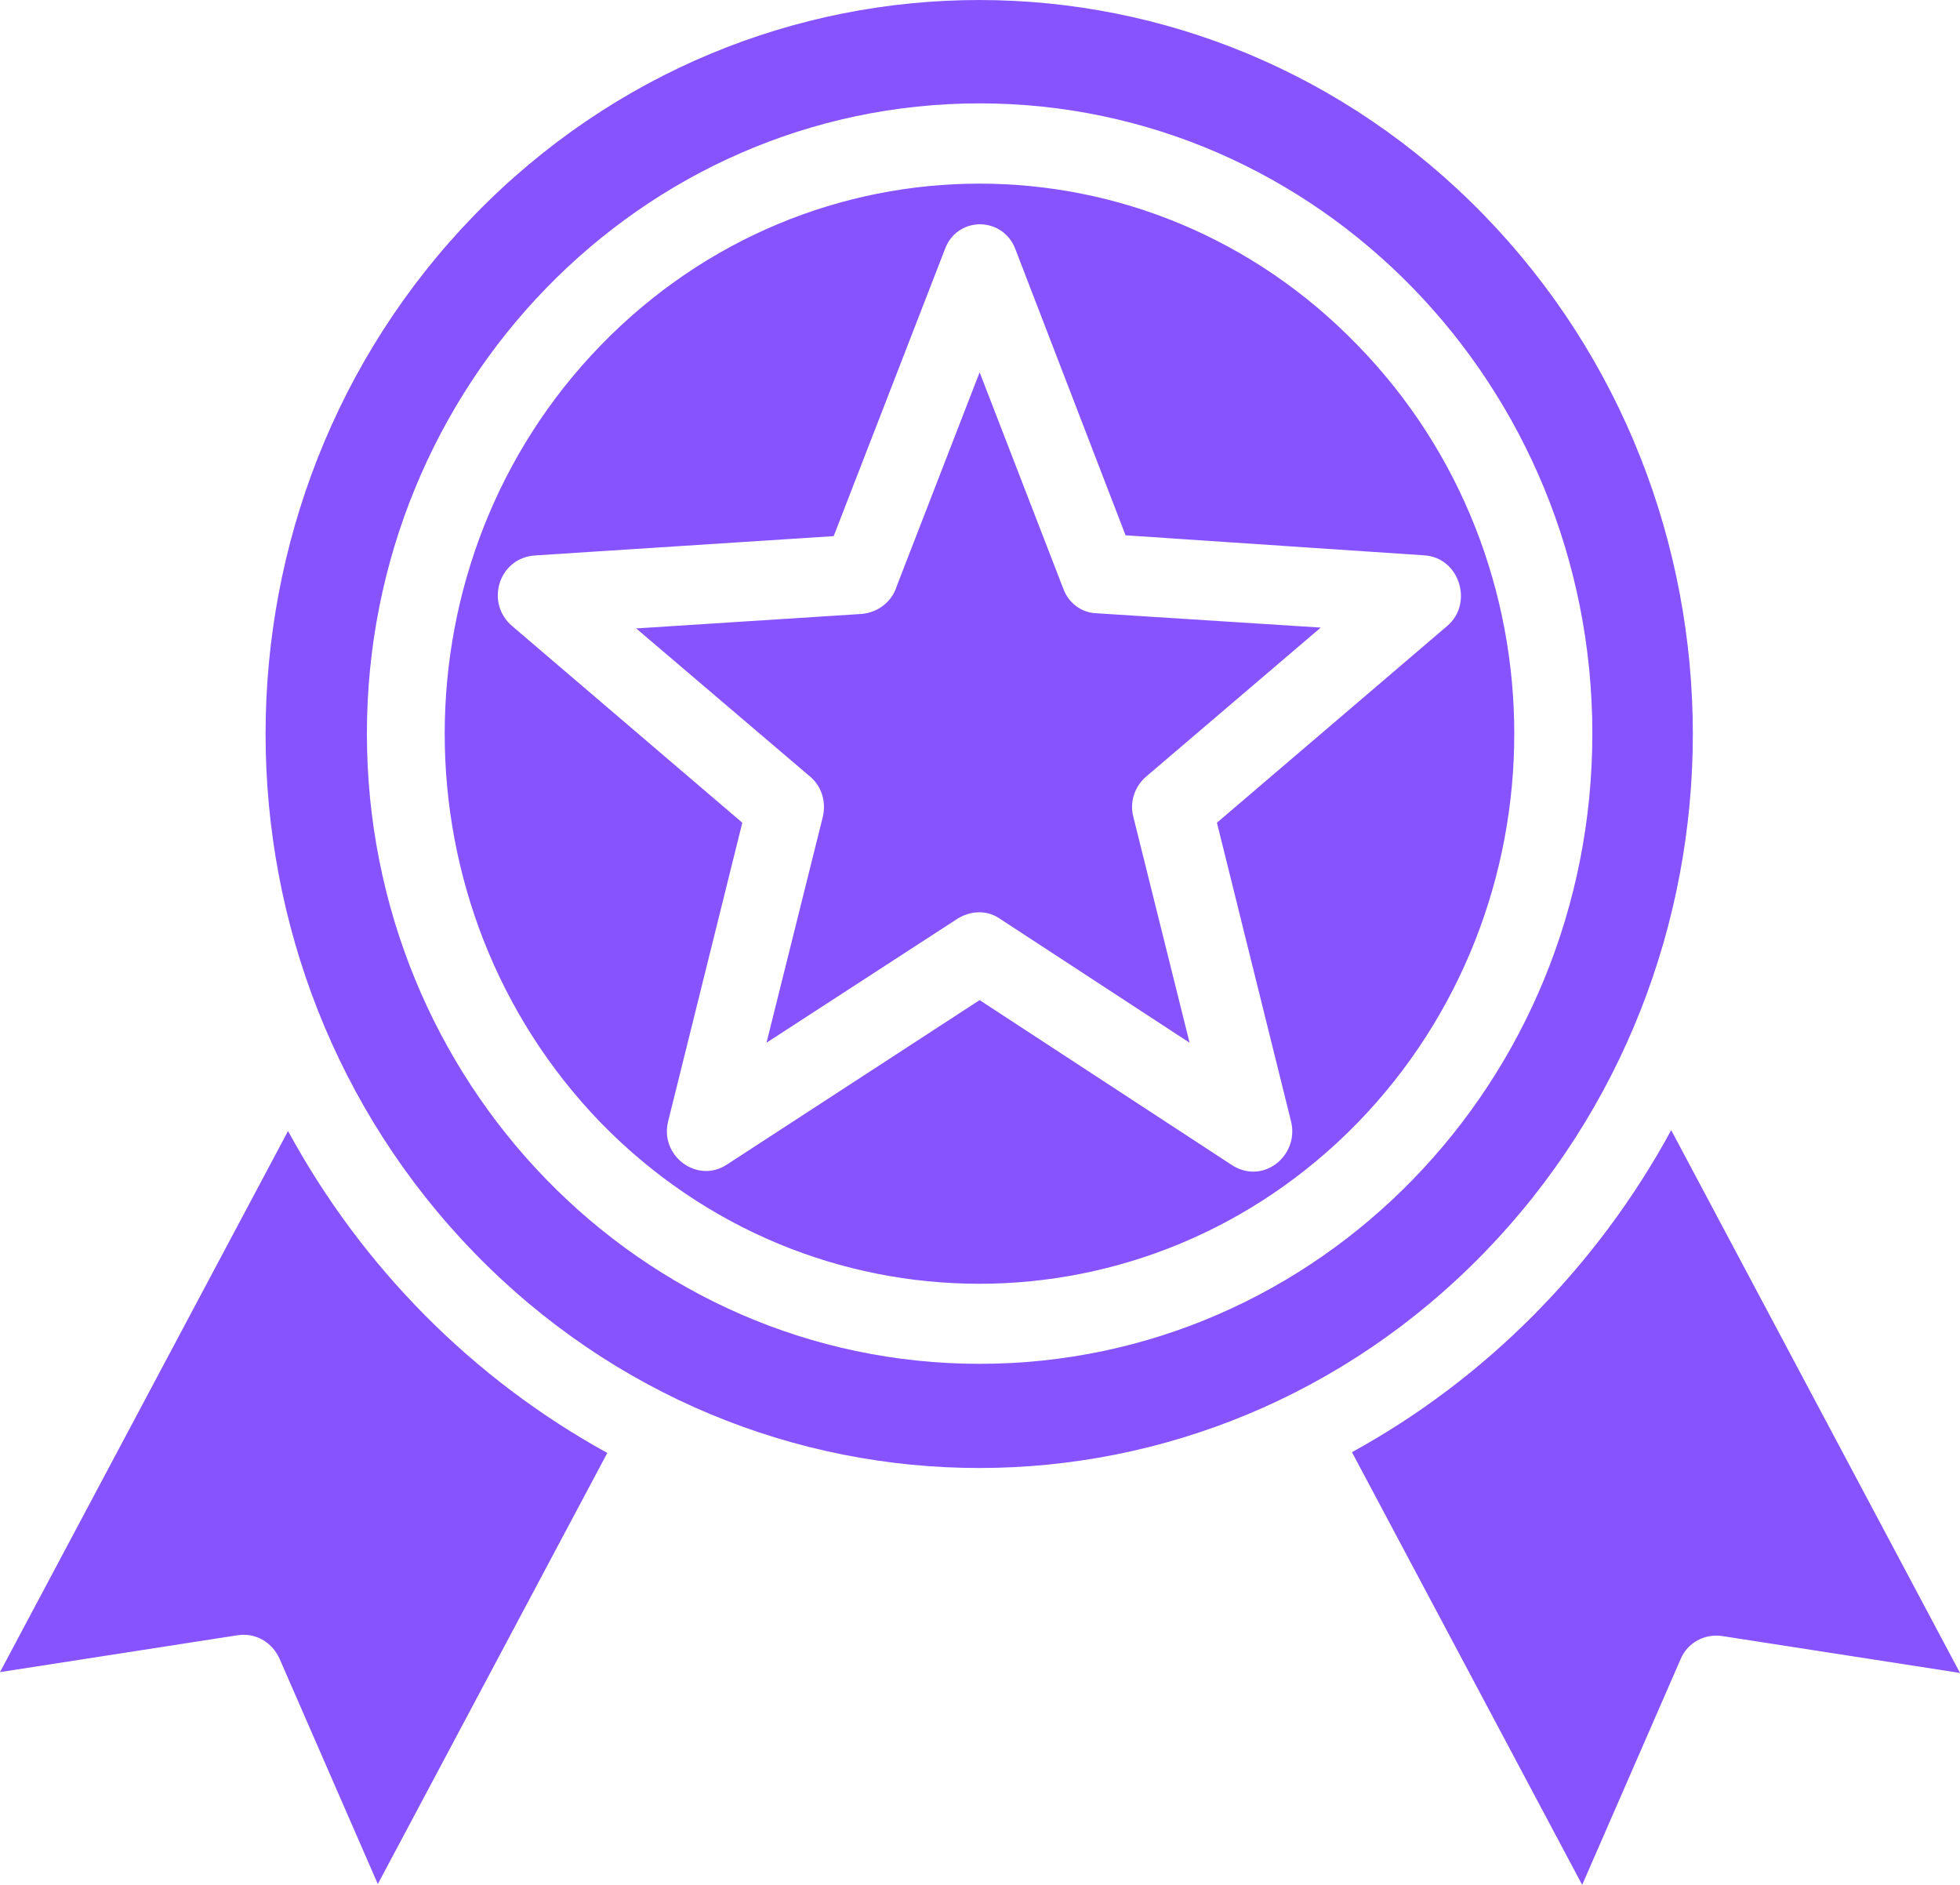 <svg width="26" height="25" viewBox="0 0 26 25" fill="none" xmlns="http://www.w3.org/2000/svg">
<path d="M19.684 2.851C15.987 -0.95 9.992 -0.95 6.295 2.851C2.599 6.653 2.599 12.818 6.295 16.62C9.992 20.421 15.987 20.421 19.684 16.62C23.38 12.818 23.38 6.653 19.684 2.851ZM8.056 19.271C6.275 18.291 4.804 16.811 3.821 15.001L0 22.178L3.158 21.688C3.386 21.656 3.603 21.773 3.707 21.997L5.012 24.989L8.056 19.271ZM22.169 14.99C21.185 16.801 19.704 18.291 17.934 19.261L20.988 25L22.293 22.008C22.386 21.784 22.614 21.667 22.842 21.699L26 22.189L22.169 14.99ZM18.006 4.576C15.242 1.722 10.748 1.722 7.973 4.576C5.208 7.419 5.208 12.041 7.973 14.895C10.748 17.738 15.231 17.738 18.006 14.895C20.781 12.041 20.781 7.419 18.006 4.576ZM12.995 1.371C17.478 1.371 21.123 5.109 21.123 9.73C21.123 14.351 17.489 18.089 12.995 18.089C8.501 18.089 4.867 14.351 4.867 9.73C4.867 5.119 8.501 1.371 12.995 1.371ZM14.103 7.803L12.995 4.938L11.897 7.771C11.835 7.973 11.659 8.122 11.431 8.143L8.439 8.335L10.727 10.284C10.893 10.412 10.965 10.624 10.914 10.838L10.168 13.83L12.694 12.19C12.86 12.083 13.078 12.062 13.254 12.179L15.78 13.83L15.035 10.838C14.983 10.646 15.045 10.433 15.211 10.294L17.52 8.324L14.527 8.133C14.351 8.122 14.175 8.005 14.103 7.803ZM13.471 3.309L14.931 7.1L18.897 7.366C19.363 7.398 19.549 8.005 19.197 8.303L16.143 10.912L17.126 14.873C17.24 15.331 16.743 15.736 16.319 15.438L12.995 13.265L9.64 15.448C9.247 15.704 8.749 15.331 8.863 14.873L9.847 10.912L6.793 8.303C6.43 7.994 6.616 7.387 7.114 7.366L11.059 7.111L12.529 3.32C12.684 2.862 13.306 2.862 13.471 3.309Z" fill="#8653ff"/>
</svg>
